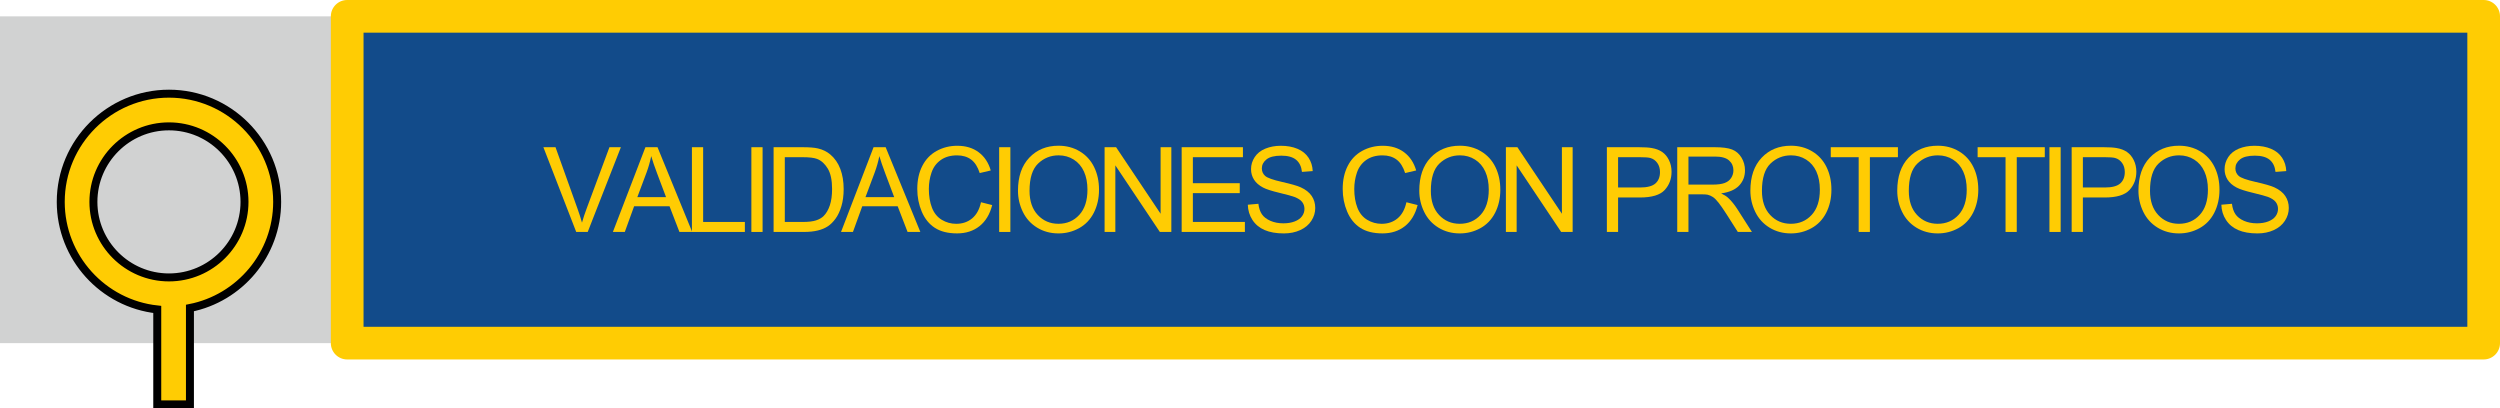 <?xml version="1.0" encoding="utf-8"?>
<!-- Generator: Adobe Illustrator 17.0.0, SVG Export Plug-In . SVG Version: 6.00 Build 0)  -->
<!DOCTYPE svg PUBLIC "-//W3C//DTD SVG 1.1//EN" "http://www.w3.org/Graphics/SVG/1.1/DTD/svg11.dtd">
<svg version="1.1" id="Capa_1" xmlns:x="http://ns.adobe.com/Extensibility/1.0/" xmlns:i="http://ns.adobe.com/AdobeIllustrator/10.0/" xmlns:graph="http://ns.adobe.com/Graphs/1.0/"
	 xmlns="http://www.w3.org/2000/svg" xmlns:xlink="http://www.w3.org/1999/xlink" x="0px" y="0px" width="313.782px"
	 height="51.256px" viewBox="0 0 313.782 51.256" enable-background="new 0 0 313.782 51.256" xml:space="preserve">
<g>
	<rect x="0" y="2.053" fill="#D1D2D2" width="43.577" height="41.014"/>
	<g>
		<rect x="43.577" y="2.053" fill="#124B8A" width="268.154" height="41.014"/>
		<path fill="#FFCC03" d="M311.731,45.117H43.577c-1.132,0-2.052-0.917-2.052-2.051V2.053C41.525,0.92,42.445,0,43.577,0h268.154
			c1.133,0,2.051,0.92,2.051,2.053v41.014C313.782,44.2,312.864,45.117,311.731,45.117z M45.629,41.017h264.053V4.103H45.629V41.017
			z"/>
	</g>
	<path fill="#FFCC03" stroke="#000000" stroke-miterlimit="10" d="M34.787,25.339c0-7.488-6.092-13.582-13.581-13.582
		c-7.489,0-13.582,6.094-13.582,13.582c0,6.993,5.313,12.765,12.113,13.501v11.916h4.103V38.66
		C30.072,37.43,34.787,31.928,34.787,25.339z M21.206,34.82c-5.227,0-9.481-4.254-9.481-9.481c0-5.228,4.254-9.479,9.481-9.479
		c5.228,0,9.482,4.252,9.482,9.479C30.688,30.566,26.434,34.82,21.206,34.82z"/>
</g>
<g>
	<path fill="#FFCC03" d="M72.322,29.112l-4.121-10.636h1.523l2.764,7.727c0.223,0.619,0.409,1.2,0.559,1.741
		c0.165-0.58,0.355-1.16,0.573-1.741l2.873-7.727h1.437l-4.164,10.636H72.322z"/>
	<path fill="#FFCC03" d="M76.925,29.112l4.084-10.636h1.517l4.353,10.636h-1.603l-1.241-3.221h-4.447l-1.168,3.221H76.925z
		 M79.993,24.745h3.605L82.489,21.8c-0.339-0.895-0.591-1.631-0.755-2.206c-0.136,0.683-0.326,1.359-0.573,2.031L79.993,24.745z"/>
	<path fill="#FFCC03" d="M86.845,29.112V18.477h1.408v9.381h5.237v1.255H86.845z"/>
	<path fill="#FFCC03" d="M94.307,29.112V18.477h1.407v10.636H94.307z"/>
	<path fill="#FFCC03" d="M97.096,29.112V18.477h3.663c0.827,0,1.459,0.051,1.894,0.152c0.609,0.14,1.13,0.395,1.561,0.762
		c0.561,0.474,0.98,1.08,1.259,1.817c0.277,0.738,0.417,1.58,0.417,2.528c0,0.808-0.095,1.523-0.283,2.147s-0.431,1.141-0.726,1.549
		c-0.295,0.409-0.618,0.73-0.969,0.965s-0.773,0.412-1.27,0.533c-0.495,0.121-1.065,0.182-1.708,0.182H97.096z M98.503,27.857h2.271
		c0.701,0,1.252-0.065,1.65-0.196c0.399-0.131,0.718-0.314,0.954-0.551c0.334-0.334,0.594-0.783,0.78-1.346
		c0.187-0.564,0.279-1.247,0.279-2.05c0-1.112-0.183-1.968-0.548-2.565c-0.365-0.597-0.809-0.997-1.331-1.2
		c-0.377-0.146-0.984-0.218-1.821-0.218h-2.234V27.857z"/>
	<path fill="#FFCC03" d="M105.56,29.112l4.084-10.636h1.517l4.353,10.636h-1.603l-1.241-3.221h-4.447l-1.168,3.221H105.56z
		 M108.628,24.745h3.605l-1.109-2.945c-0.339-0.895-0.591-1.631-0.755-2.206c-0.136,0.683-0.326,1.359-0.573,2.031L108.628,24.745z"
		/>
	<path fill="#FFCC03" d="M123.127,25.384l1.407,0.355c-0.295,1.156-0.826,2.037-1.593,2.645c-0.767,0.606-1.704,0.91-2.812,0.91
		c-1.146,0-2.078-0.233-2.797-0.7c-0.718-0.467-1.265-1.144-1.639-2.028c-0.375-0.885-0.563-1.835-0.563-2.851
		c0-1.108,0.211-2.073,0.635-2.898c0.423-0.825,1.025-1.451,1.807-1.879c0.78-0.429,1.641-0.642,2.579-0.642
		c1.063,0,1.959,0.27,2.684,0.813c0.726,0.541,1.231,1.303,1.517,2.285l-1.386,0.326c-0.246-0.773-0.604-1.338-1.073-1.69
		c-0.47-0.353-1.06-0.53-1.771-0.53c-0.817,0-1.501,0.196-2.05,0.588c-0.549,0.393-0.935,0.918-1.157,1.578
		s-0.333,1.342-0.333,2.043c0,0.904,0.131,1.693,0.395,2.368s0.674,1.179,1.23,1.513c0.556,0.334,1.158,0.5,1.807,0.5
		c0.788,0,1.455-0.227,2.002-0.682S122.933,26.278,123.127,25.384z"/>
	<path fill="#FFCC03" d="M125.408,29.112V18.477h1.407v10.636H125.408z"/>
	<path fill="#FFCC03" d="M127.769,23.933c0-1.766,0.475-3.148,1.423-4.146c0.947-0.998,2.171-1.498,3.671-1.498
		c0.981,0,1.866,0.234,2.655,0.703c0.788,0.47,1.389,1.124,1.803,1.963c0.413,0.84,0.62,1.791,0.62,2.855
		c0,1.078-0.218,2.043-0.653,2.895c-0.435,0.852-1.052,1.495-1.85,1.934c-0.798,0.438-1.659,0.656-2.583,0.656
		c-1.001,0-1.896-0.242-2.685-0.726c-0.788-0.483-1.385-1.144-1.791-1.981C127.972,25.751,127.769,24.866,127.769,23.933z
		 M129.22,23.954c0,1.281,0.345,2.291,1.034,3.029c0.689,0.737,1.554,1.105,2.594,1.105c1.059,0,1.931-0.372,2.615-1.117
		c0.685-0.744,1.026-1.801,1.026-3.17c0-0.865-0.146-1.621-0.438-2.268c-0.293-0.646-0.721-1.146-1.284-1.502
		s-1.196-0.533-1.897-0.533c-0.996,0-1.854,0.343-2.572,1.027C129.579,21.21,129.22,22.353,129.22,23.954z"/>
	<path fill="#FFCC03" d="M138.64,29.112V18.477h1.443l5.587,8.351v-8.351h1.349v10.636h-1.443l-5.586-8.357v8.357H138.64z"/>
	<path fill="#FFCC03" d="M148.314,29.112V18.477h7.689v1.255h-6.282v3.258h5.884v1.248h-5.884v3.62h6.529v1.255H148.314z"/>
	<path fill="#FFCC03" d="M156.616,25.695l1.328-0.116c0.063,0.532,0.209,0.969,0.438,1.31c0.23,0.341,0.587,0.616,1.07,0.827
		s1.028,0.315,1.633,0.315c0.537,0,1.011-0.079,1.422-0.239s0.717-0.379,0.918-0.656c0.2-0.278,0.301-0.582,0.301-0.911
		c0-0.333-0.097-0.625-0.29-0.874s-0.513-0.458-0.958-0.627c-0.285-0.111-0.916-0.285-1.894-0.52
		c-0.977-0.234-1.661-0.455-2.053-0.664c-0.508-0.266-0.887-0.596-1.136-0.99c-0.249-0.394-0.374-0.835-0.374-1.324
		c0-0.536,0.153-1.038,0.458-1.505s0.749-0.821,1.334-1.063c0.586-0.241,1.236-0.361,1.952-0.361c0.788,0,1.483,0.127,2.086,0.381
		c0.602,0.254,1.065,0.627,1.389,1.12c0.324,0.493,0.498,1.052,0.522,1.676l-1.35,0.102c-0.072-0.672-0.317-1.18-0.736-1.523
		c-0.418-0.343-1.036-0.515-1.854-0.515c-0.851,0-1.472,0.156-1.86,0.468c-0.39,0.312-0.584,0.688-0.584,1.128
		c0,0.383,0.138,0.696,0.413,0.943c0.271,0.246,0.979,0.5,2.122,0.758c1.144,0.259,1.929,0.484,2.354,0.679
		c0.619,0.285,1.076,0.646,1.371,1.085c0.295,0.438,0.442,0.941,0.442,1.512c0,0.566-0.162,1.1-0.486,1.6
		c-0.323,0.501-0.789,0.891-1.396,1.168c-0.606,0.279-1.29,0.418-2.049,0.418c-0.963,0-1.77-0.141-2.42-0.421
		s-1.161-0.702-1.53-1.267C156.831,27.044,156.636,26.406,156.616,25.695z"/>
	<path fill="#FFCC03" d="M176.523,25.384l1.407,0.355c-0.295,1.156-0.826,2.037-1.593,2.645c-0.767,0.606-1.704,0.91-2.812,0.91
		c-1.146,0-2.078-0.233-2.797-0.7c-0.718-0.467-1.265-1.144-1.639-2.028c-0.375-0.885-0.563-1.835-0.563-2.851
		c0-1.108,0.211-2.073,0.635-2.898c0.423-0.825,1.025-1.451,1.807-1.879c0.78-0.429,1.641-0.642,2.579-0.642
		c1.063,0,1.959,0.27,2.684,0.813c0.726,0.541,1.231,1.303,1.517,2.285l-1.386,0.326c-0.246-0.773-0.604-1.338-1.073-1.69
		c-0.47-0.353-1.06-0.53-1.771-0.53c-0.817,0-1.501,0.196-2.05,0.588c-0.549,0.393-0.935,0.918-1.157,1.578
		s-0.333,1.342-0.333,2.043c0,0.904,0.131,1.693,0.395,2.368s0.674,1.179,1.23,1.513c0.556,0.334,1.158,0.5,1.807,0.5
		c0.788,0,1.455-0.227,2.002-0.682S176.329,26.278,176.523,25.384z"/>
	<path fill="#FFCC03" d="M178.138,23.933c0-1.766,0.475-3.148,1.423-4.146c0.947-0.998,2.171-1.498,3.671-1.498
		c0.981,0,1.866,0.234,2.655,0.703c0.788,0.47,1.389,1.124,1.803,1.963c0.413,0.84,0.62,1.791,0.62,2.855
		c0,1.078-0.218,2.043-0.653,2.895c-0.435,0.852-1.052,1.495-1.85,1.934c-0.798,0.438-1.659,0.656-2.583,0.656
		c-1.001,0-1.896-0.242-2.685-0.726c-0.788-0.483-1.385-1.144-1.791-1.981C178.341,25.751,178.138,24.866,178.138,23.933z
		 M179.589,23.954c0,1.281,0.345,2.291,1.034,3.029c0.689,0.737,1.554,1.105,2.594,1.105c1.059,0,1.931-0.372,2.615-1.117
		c0.685-0.744,1.026-1.801,1.026-3.17c0-0.865-0.146-1.621-0.438-2.268c-0.293-0.646-0.721-1.146-1.284-1.502
		s-1.196-0.533-1.897-0.533c-0.996,0-1.854,0.343-2.572,1.027C179.948,21.21,179.589,22.353,179.589,23.954z"/>
	<path fill="#FFCC03" d="M189.009,29.112V18.477h1.443l5.587,8.351v-8.351h1.349v10.636h-1.443l-5.586-8.357v8.357H189.009z"/>
	<path fill="#FFCC03" d="M201.683,29.112V18.477h4.012c0.706,0,1.245,0.034,1.618,0.102c0.522,0.087,0.96,0.253,1.313,0.497
		c0.354,0.244,0.638,0.586,0.853,1.026c0.216,0.44,0.323,0.924,0.323,1.451c0,0.904-0.288,1.67-0.863,2.296
		c-0.576,0.627-1.615,0.939-3.12,0.939h-2.728v4.324H201.683z M203.09,23.533h2.75c0.909,0,1.555-0.169,1.937-0.508
		s0.573-0.815,0.573-1.429c0-0.445-0.112-0.826-0.337-1.143c-0.226-0.317-0.521-0.526-0.889-0.628
		c-0.237-0.063-0.675-0.095-1.313-0.095h-2.721V23.533z"/>
	<path fill="#FFCC03" d="M210.515,29.112V18.477h4.716c0.948,0,1.669,0.096,2.162,0.286c0.493,0.191,0.888,0.529,1.183,1.013
		s0.442,1.019,0.442,1.603c0,0.756-0.244,1.391-0.732,1.908c-0.489,0.518-1.243,0.847-2.264,0.987
		c0.372,0.179,0.655,0.355,0.849,0.529c0.411,0.378,0.801,0.849,1.168,1.415l1.85,2.895h-1.77l-1.408-2.213
		c-0.411-0.639-0.749-1.127-1.016-1.465c-0.266-0.339-0.504-0.576-0.714-0.711c-0.211-0.136-0.425-0.23-0.643-0.283
		c-0.159-0.034-0.421-0.051-0.783-0.051h-1.633v4.723H210.515z M211.922,23.171h3.025c0.644,0,1.146-0.066,1.509-0.199
		c0.363-0.134,0.639-0.346,0.827-0.639c0.189-0.293,0.283-0.611,0.283-0.955c0-0.502-0.183-0.916-0.548-1.24
		s-0.941-0.486-1.73-0.486h-3.366V23.171z"/>
	<path fill="#FFCC03" d="M219.695,23.933c0-1.766,0.475-3.148,1.423-4.146c0.947-0.998,2.171-1.498,3.671-1.498
		c0.981,0,1.866,0.234,2.655,0.703c0.788,0.47,1.389,1.124,1.803,1.963c0.413,0.84,0.62,1.791,0.62,2.855
		c0,1.078-0.218,2.043-0.653,2.895c-0.435,0.852-1.052,1.495-1.85,1.934c-0.798,0.438-1.659,0.656-2.583,0.656
		c-1.001,0-1.896-0.242-2.685-0.726c-0.788-0.483-1.385-1.144-1.791-1.981C219.898,25.751,219.695,24.866,219.695,23.933z
		 M221.146,23.954c0,1.281,0.345,2.291,1.034,3.029c0.689,0.737,1.554,1.105,2.594,1.105c1.059,0,1.931-0.372,2.615-1.117
		c0.685-0.744,1.026-1.801,1.026-3.17c0-0.865-0.146-1.621-0.438-2.268c-0.293-0.646-0.721-1.146-1.284-1.502
		s-1.196-0.533-1.897-0.533c-0.996,0-1.854,0.343-2.572,1.027C221.506,21.21,221.146,22.353,221.146,23.954z"/>
	<path fill="#FFCC03" d="M233.287,29.112v-9.381h-3.504v-1.255h8.43v1.255h-3.519v9.381H233.287z"/>
	<path fill="#FFCC03" d="M238.129,23.933c0-1.766,0.475-3.148,1.423-4.146c0.947-0.998,2.171-1.498,3.671-1.498
		c0.981,0,1.866,0.234,2.655,0.703c0.788,0.47,1.389,1.124,1.803,1.963c0.413,0.84,0.62,1.791,0.62,2.855
		c0,1.078-0.218,2.043-0.653,2.895c-0.435,0.852-1.052,1.495-1.85,1.934c-0.798,0.438-1.659,0.656-2.583,0.656
		c-1.001,0-1.896-0.242-2.685-0.726c-0.788-0.483-1.385-1.144-1.791-1.981C238.332,25.751,238.129,24.866,238.129,23.933z
		 M239.58,23.954c0,1.281,0.345,2.291,1.034,3.029c0.689,0.737,1.554,1.105,2.594,1.105c1.059,0,1.931-0.372,2.615-1.117
		c0.685-0.744,1.026-1.801,1.026-3.17c0-0.865-0.146-1.621-0.438-2.268c-0.293-0.646-0.721-1.146-1.284-1.502
		s-1.196-0.533-1.897-0.533c-0.996,0-1.854,0.343-2.572,1.027C239.939,21.21,239.58,22.353,239.58,23.954z"/>
	<path fill="#FFCC03" d="M251.721,29.112v-9.381h-3.504v-1.255h8.43v1.255h-3.519v9.381H251.721z"/>
	<path fill="#FFCC03" d="M257.231,29.112V18.477h1.407v10.636H257.231z"/>
	<path fill="#FFCC03" d="M260.02,29.112V18.477h4.012c0.706,0,1.245,0.034,1.618,0.102c0.522,0.087,0.96,0.253,1.313,0.497
		c0.354,0.244,0.638,0.586,0.853,1.026c0.216,0.44,0.323,0.924,0.323,1.451c0,0.904-0.288,1.67-0.863,2.296
		c-0.576,0.627-1.615,0.939-3.12,0.939h-2.728v4.324H260.02z M261.428,23.533h2.75c0.909,0,1.555-0.169,1.937-0.508
		s0.573-0.815,0.573-1.429c0-0.445-0.112-0.826-0.337-1.143c-0.226-0.317-0.521-0.526-0.889-0.628
		c-0.237-0.063-0.675-0.095-1.313-0.095h-2.721V23.533z"/>
	<path fill="#FFCC03" d="M268.402,23.933c0-1.766,0.475-3.148,1.423-4.146c0.947-0.998,2.171-1.498,3.671-1.498
		c0.981,0,1.866,0.234,2.655,0.703c0.788,0.47,1.389,1.124,1.803,1.963c0.413,0.84,0.62,1.791,0.62,2.855
		c0,1.078-0.218,2.043-0.653,2.895c-0.435,0.852-1.052,1.495-1.85,1.934c-0.798,0.438-1.659,0.656-2.583,0.656
		c-1.001,0-1.896-0.242-2.685-0.726c-0.788-0.483-1.385-1.144-1.791-1.981C268.605,25.751,268.402,24.866,268.402,23.933z
		 M269.853,23.954c0,1.281,0.345,2.291,1.034,3.029c0.689,0.737,1.554,1.105,2.594,1.105c1.059,0,1.931-0.372,2.615-1.117
		c0.685-0.744,1.026-1.801,1.026-3.17c0-0.865-0.146-1.621-0.438-2.268c-0.293-0.646-0.721-1.146-1.284-1.502
		s-1.196-0.533-1.897-0.533c-0.996,0-1.854,0.343-2.572,1.027C270.213,21.21,269.853,22.353,269.853,23.954z"/>
	<path fill="#FFCC03" d="M278.809,25.695l1.328-0.116c0.063,0.532,0.209,0.969,0.438,1.31c0.23,0.341,0.587,0.616,1.07,0.827
		s1.028,0.315,1.633,0.315c0.537,0,1.011-0.079,1.422-0.239s0.717-0.379,0.918-0.656c0.2-0.278,0.301-0.582,0.301-0.911
		c0-0.333-0.097-0.625-0.29-0.874s-0.513-0.458-0.958-0.627c-0.285-0.111-0.916-0.285-1.894-0.52
		c-0.977-0.234-1.661-0.455-2.053-0.664c-0.508-0.266-0.887-0.596-1.136-0.99c-0.249-0.394-0.374-0.835-0.374-1.324
		c0-0.536,0.153-1.038,0.458-1.505s0.749-0.821,1.334-1.063c0.586-0.241,1.236-0.361,1.952-0.361c0.788,0,1.483,0.127,2.086,0.381
		c0.602,0.254,1.065,0.627,1.389,1.12c0.324,0.493,0.498,1.052,0.522,1.676l-1.35,0.102c-0.072-0.672-0.317-1.18-0.736-1.523
		c-0.418-0.343-1.036-0.515-1.854-0.515c-0.851,0-1.472,0.156-1.86,0.468c-0.39,0.312-0.584,0.688-0.584,1.128
		c0,0.383,0.138,0.696,0.413,0.943c0.271,0.246,0.979,0.5,2.122,0.758c1.144,0.259,1.929,0.484,2.354,0.679
		c0.619,0.285,1.076,0.646,1.371,1.085c0.295,0.438,0.442,0.941,0.442,1.512c0,0.566-0.162,1.1-0.486,1.6
		c-0.323,0.501-0.789,0.891-1.396,1.168c-0.606,0.279-1.29,0.418-2.049,0.418c-0.963,0-1.77-0.141-2.42-0.421
		s-1.161-0.702-1.53-1.267C279.023,27.044,278.828,26.406,278.809,25.695z"/>
</g>
</svg>
